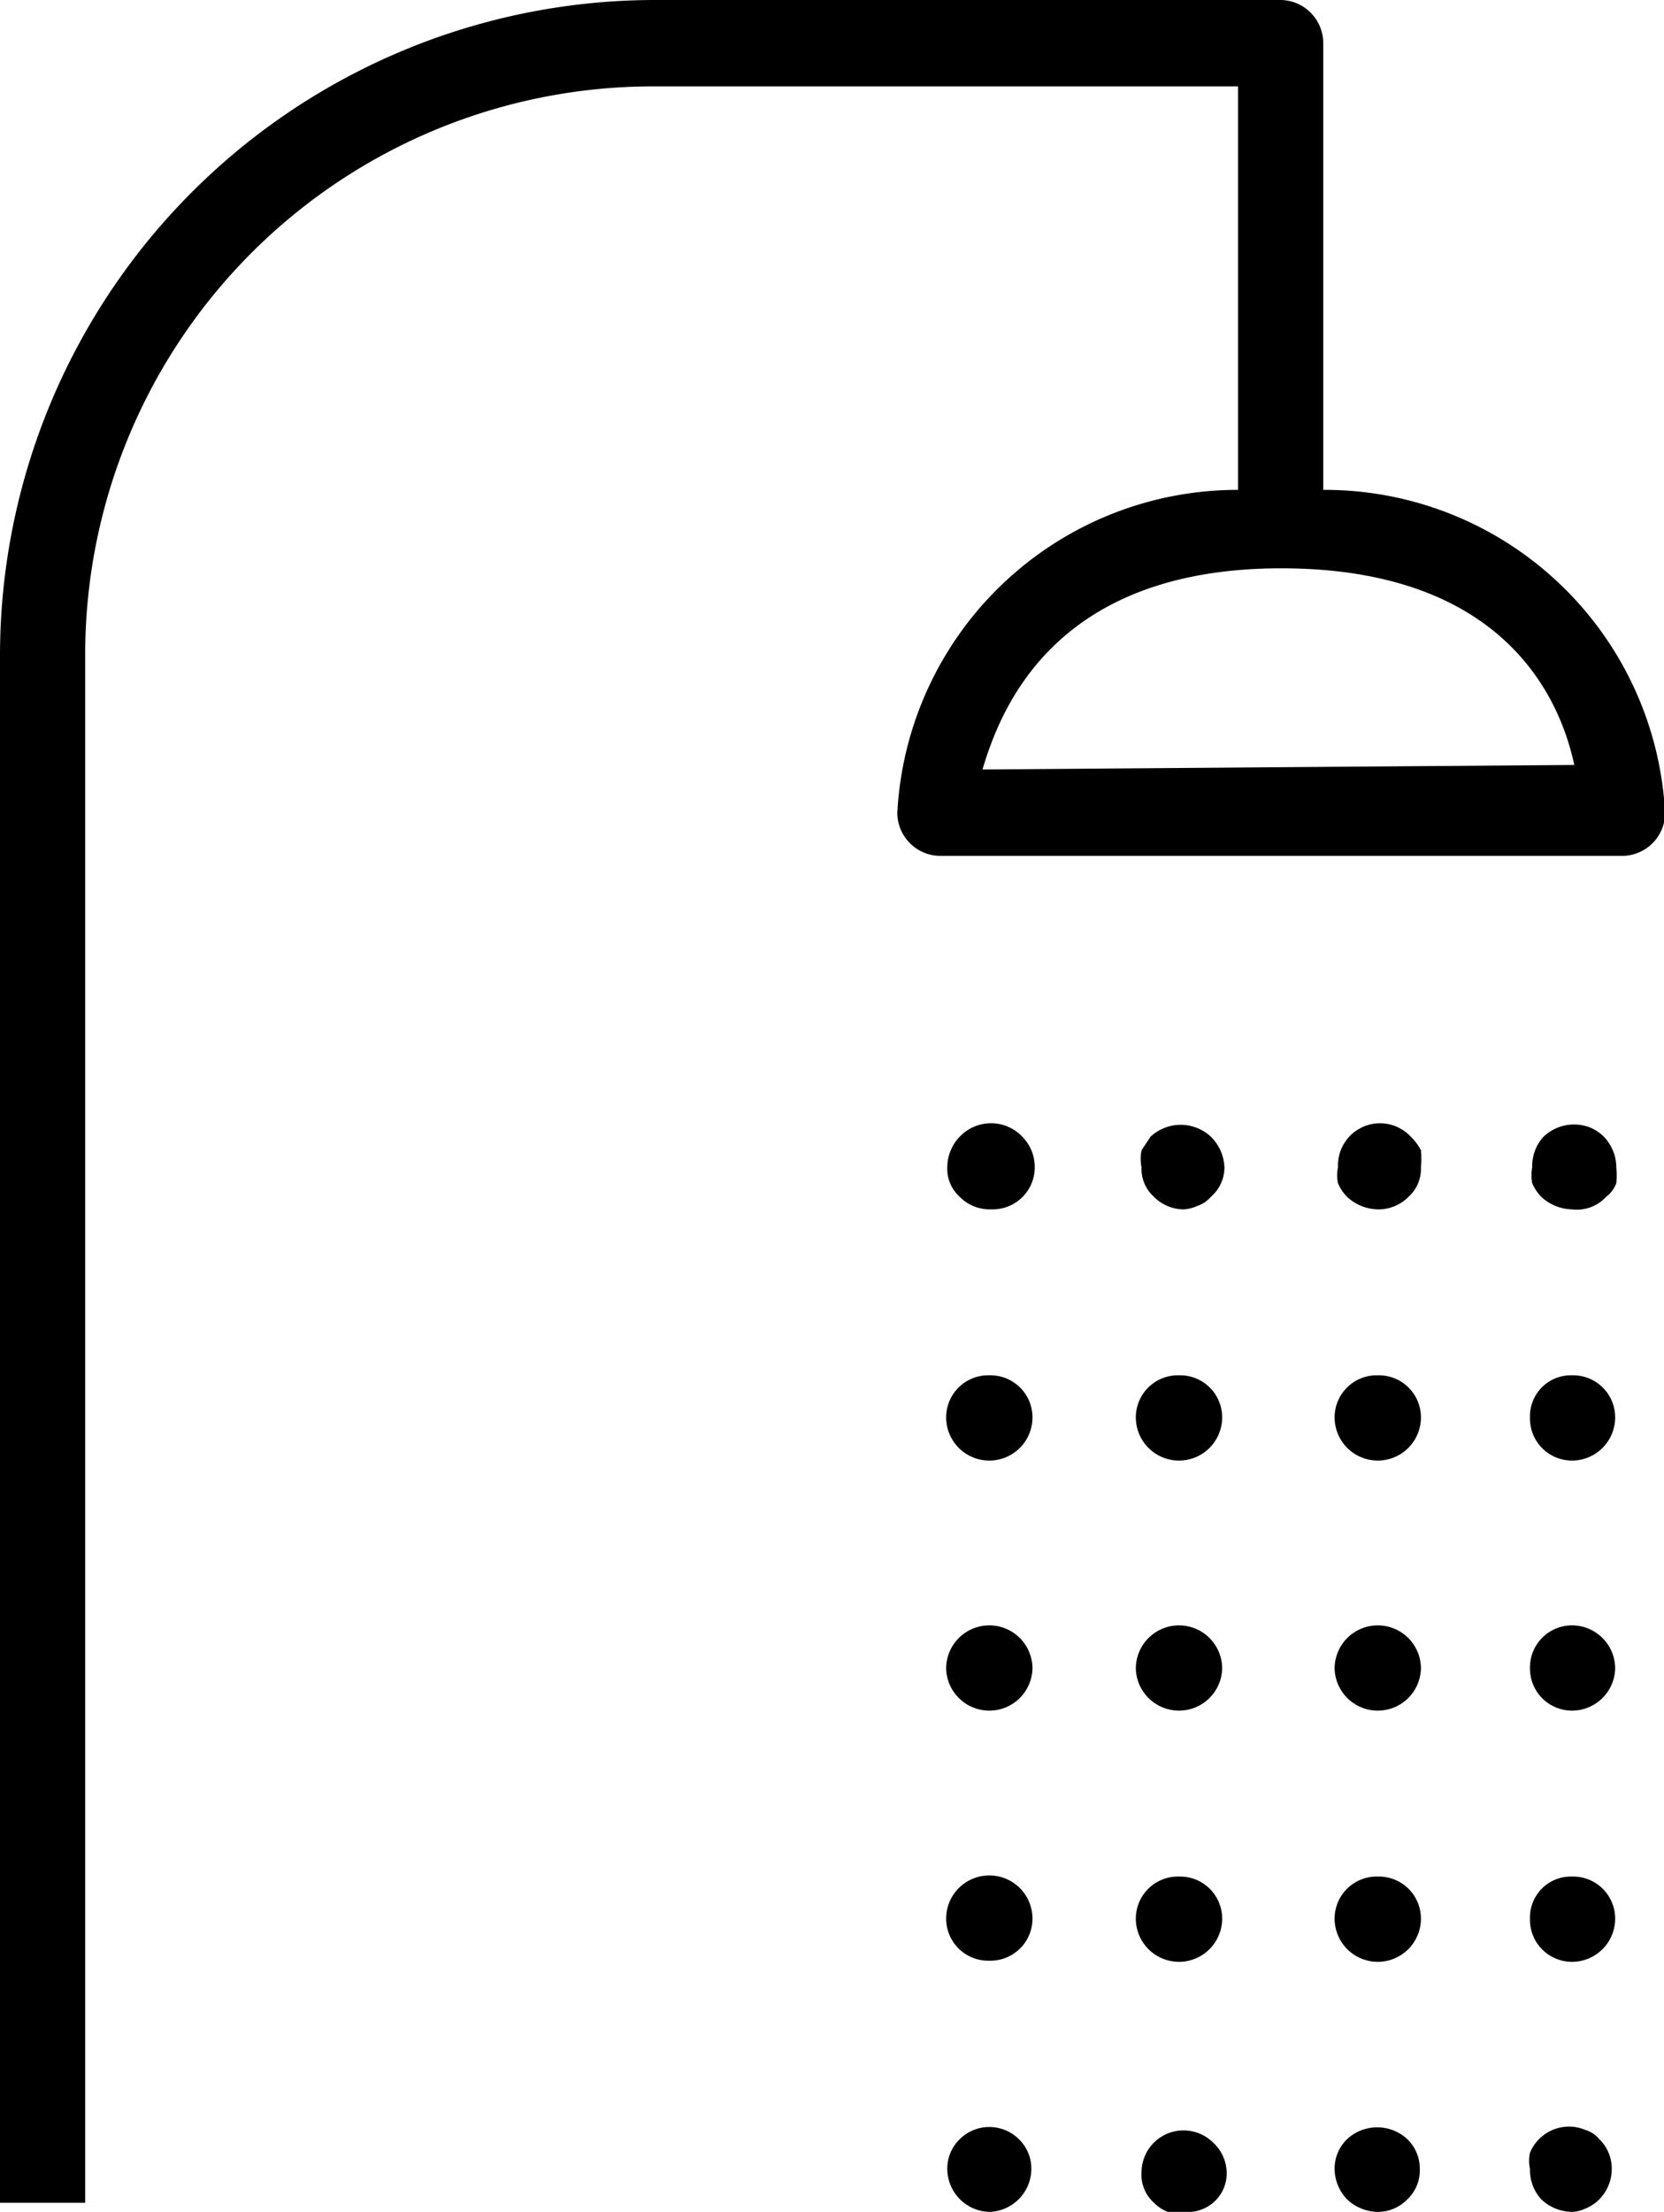 <svg xmlns="http://www.w3.org/2000/svg" class="icon" viewBox="0 0 14.65 19.46"><title>shower</title><g id="Layer_2" data-name="Layer 2"><g id="Layer_1-2" data-name="Layer 1"><path class="cls-1" d="M8.71,10.64a.37.37,0,0,1-.26-.11.33.33,0,0,1-.11-.26A.39.39,0,0,1,8.45,10,.38.38,0,0,1,9,10a.38.38,0,0,1,.11.27.37.37,0,0,1-.37.37Z"/><path class="cls-1" d="M8.33,16.88a.38.38,0,0,1,.38-.38h0a.38.38,0,0,1,.38.38h0a.37.37,0,0,1-.38.37h0A.37.37,0,0,1,8.33,16.88Zm0-2.2a.38.38,0,0,1,.38-.38h0a.38.38,0,0,1,.38.38h0a.38.38,0,0,1-.38.37h0A.38.38,0,0,1,8.33,14.68Zm0-2.21a.37.37,0,0,1,.38-.37h0a.37.37,0,0,1,.38.37h0a.38.38,0,0,1-.38.38h0A.38.38,0,0,1,8.33,12.47Z"/><path class="cls-1" d="M8.71,19.46a.38.38,0,0,1-.37-.38.36.36,0,0,1,.11-.26.37.37,0,0,1,.52,0,.36.36,0,0,1,.11.26.38.38,0,0,1-.37.38Z"/><path class="cls-1" d="M10.42,10.64a.37.37,0,0,1-.26-.11.33.33,0,0,1-.11-.26.39.39,0,0,1,0-.15l.08-.12a.39.39,0,0,1,.53,0,.4.4,0,0,1,.12.27.34.34,0,0,1-.12.26.26.26,0,0,1-.12.08A.33.33,0,0,1,10.42,10.64Z"/><path class="cls-1" d="M10,16.88a.37.37,0,0,1,.38-.37h0a.37.37,0,0,1,.38.37h0a.38.38,0,0,1-.38.38h0A.38.38,0,0,1,10,16.88Zm0-2.2a.38.38,0,0,1,.38-.38h0a.38.38,0,0,1,.38.38h0a.38.38,0,0,1-.38.37h0A.38.38,0,0,1,10,14.68Zm0-2.21a.37.37,0,0,1,.38-.37h0a.37.37,0,0,1,.38.37h0a.38.38,0,0,1-.38.38h0A.38.38,0,0,1,10,12.47Z"/><path class="cls-1" d="M10.42,19.46a.31.31,0,0,1-.14,0,.35.35,0,0,1-.12-.08.33.33,0,0,1-.11-.27.37.37,0,0,1,.63-.26.37.37,0,0,1,.12.26.34.34,0,0,1-.12.27A.35.35,0,0,1,10.42,19.46Z"/><path class="cls-1" d="M12.13,10.64a.41.41,0,0,1-.27-.11.37.37,0,0,1-.08-.12.33.33,0,0,1,0-.14.37.37,0,0,1,.64-.27.46.46,0,0,1,.09.12.79.79,0,0,1,0,.15.33.33,0,0,1-.11.26A.37.37,0,0,1,12.13,10.64Z"/><path class="cls-1" d="M11.75,16.88a.37.37,0,0,1,.38-.37h0a.37.37,0,0,1,.38.37h0a.38.38,0,0,1-.38.38h0A.38.38,0,0,1,11.75,16.88Zm0-2.2a.38.38,0,0,1,.38-.38h0a.38.38,0,0,1,.38.38h0a.38.38,0,0,1-.38.37h0A.38.38,0,0,1,11.75,14.68Zm0-2.21a.37.37,0,0,1,.38-.37h0a.37.37,0,0,1,.38.37h0a.38.38,0,0,1-.38.38h0A.38.38,0,0,1,11.75,12.47Z"/><path class="cls-1" d="M12.13,19.46a.4.4,0,0,1-.27-.11.39.39,0,0,1-.11-.27.36.36,0,0,1,.11-.26.39.39,0,0,1,.53,0,.36.36,0,0,1,.11.26.35.35,0,0,1-.11.27A.36.36,0,0,1,12.13,19.46Z"/><path class="cls-1" d="M13.84,10.64a.41.41,0,0,1-.27-.11.38.38,0,0,1-.08-.12.35.35,0,0,1,0-.14.38.38,0,0,1,.1-.27A.39.39,0,0,1,14,9.92a.37.37,0,0,1,.12.08.39.39,0,0,1,.11.27.69.69,0,0,1,0,.14.27.27,0,0,1-.09.12A.35.35,0,0,1,13.84,10.64Z"/><path class="cls-1" d="M13.47,16.88a.36.36,0,0,1,.37-.37h0a.37.37,0,0,1,.38.37h0a.38.38,0,0,1-.38.38h0A.37.37,0,0,1,13.47,16.88Zm0-2.2a.37.37,0,0,1,.37-.38h0a.38.38,0,0,1,.38.38h0a.38.38,0,0,1-.38.37h0A.37.37,0,0,1,13.47,14.68Zm0-2.21a.36.36,0,0,1,.37-.37h0a.37.37,0,0,1,.38.37h0a.38.38,0,0,1-.38.38h0A.37.37,0,0,1,13.47,12.47Z"/><path class="cls-1" d="M13.84,19.46a.4.4,0,0,1-.27-.11.38.38,0,0,1-.1-.27.32.32,0,0,1,0-.14.36.36,0,0,1,.08-.12.37.37,0,0,1,.41-.08.25.25,0,0,1,.12.08.36.36,0,0,1,.11.26.38.38,0,0,1-.11.27.35.35,0,0,1-.12.08A.31.31,0,0,1,13.84,19.46Z"/><path class="cls-1" d="M11.65,4.31V.38A.38.38,0,0,0,11.28,0H5.76A5.77,5.77,0,0,0,0,5.76V19.38H.75V5.76a5,5,0,0,1,5-5H10.9V4.31a3,3,0,0,0-3,2.84.38.38,0,0,0,.38.38h6a.38.38,0,0,0,.38-.37A3,3,0,0,0,11.65,4.31Zm-3,2.46C8.83,6.16,9.34,5,11.28,5s2.45,1.12,2.58,1.73Z"/></g></g></svg>